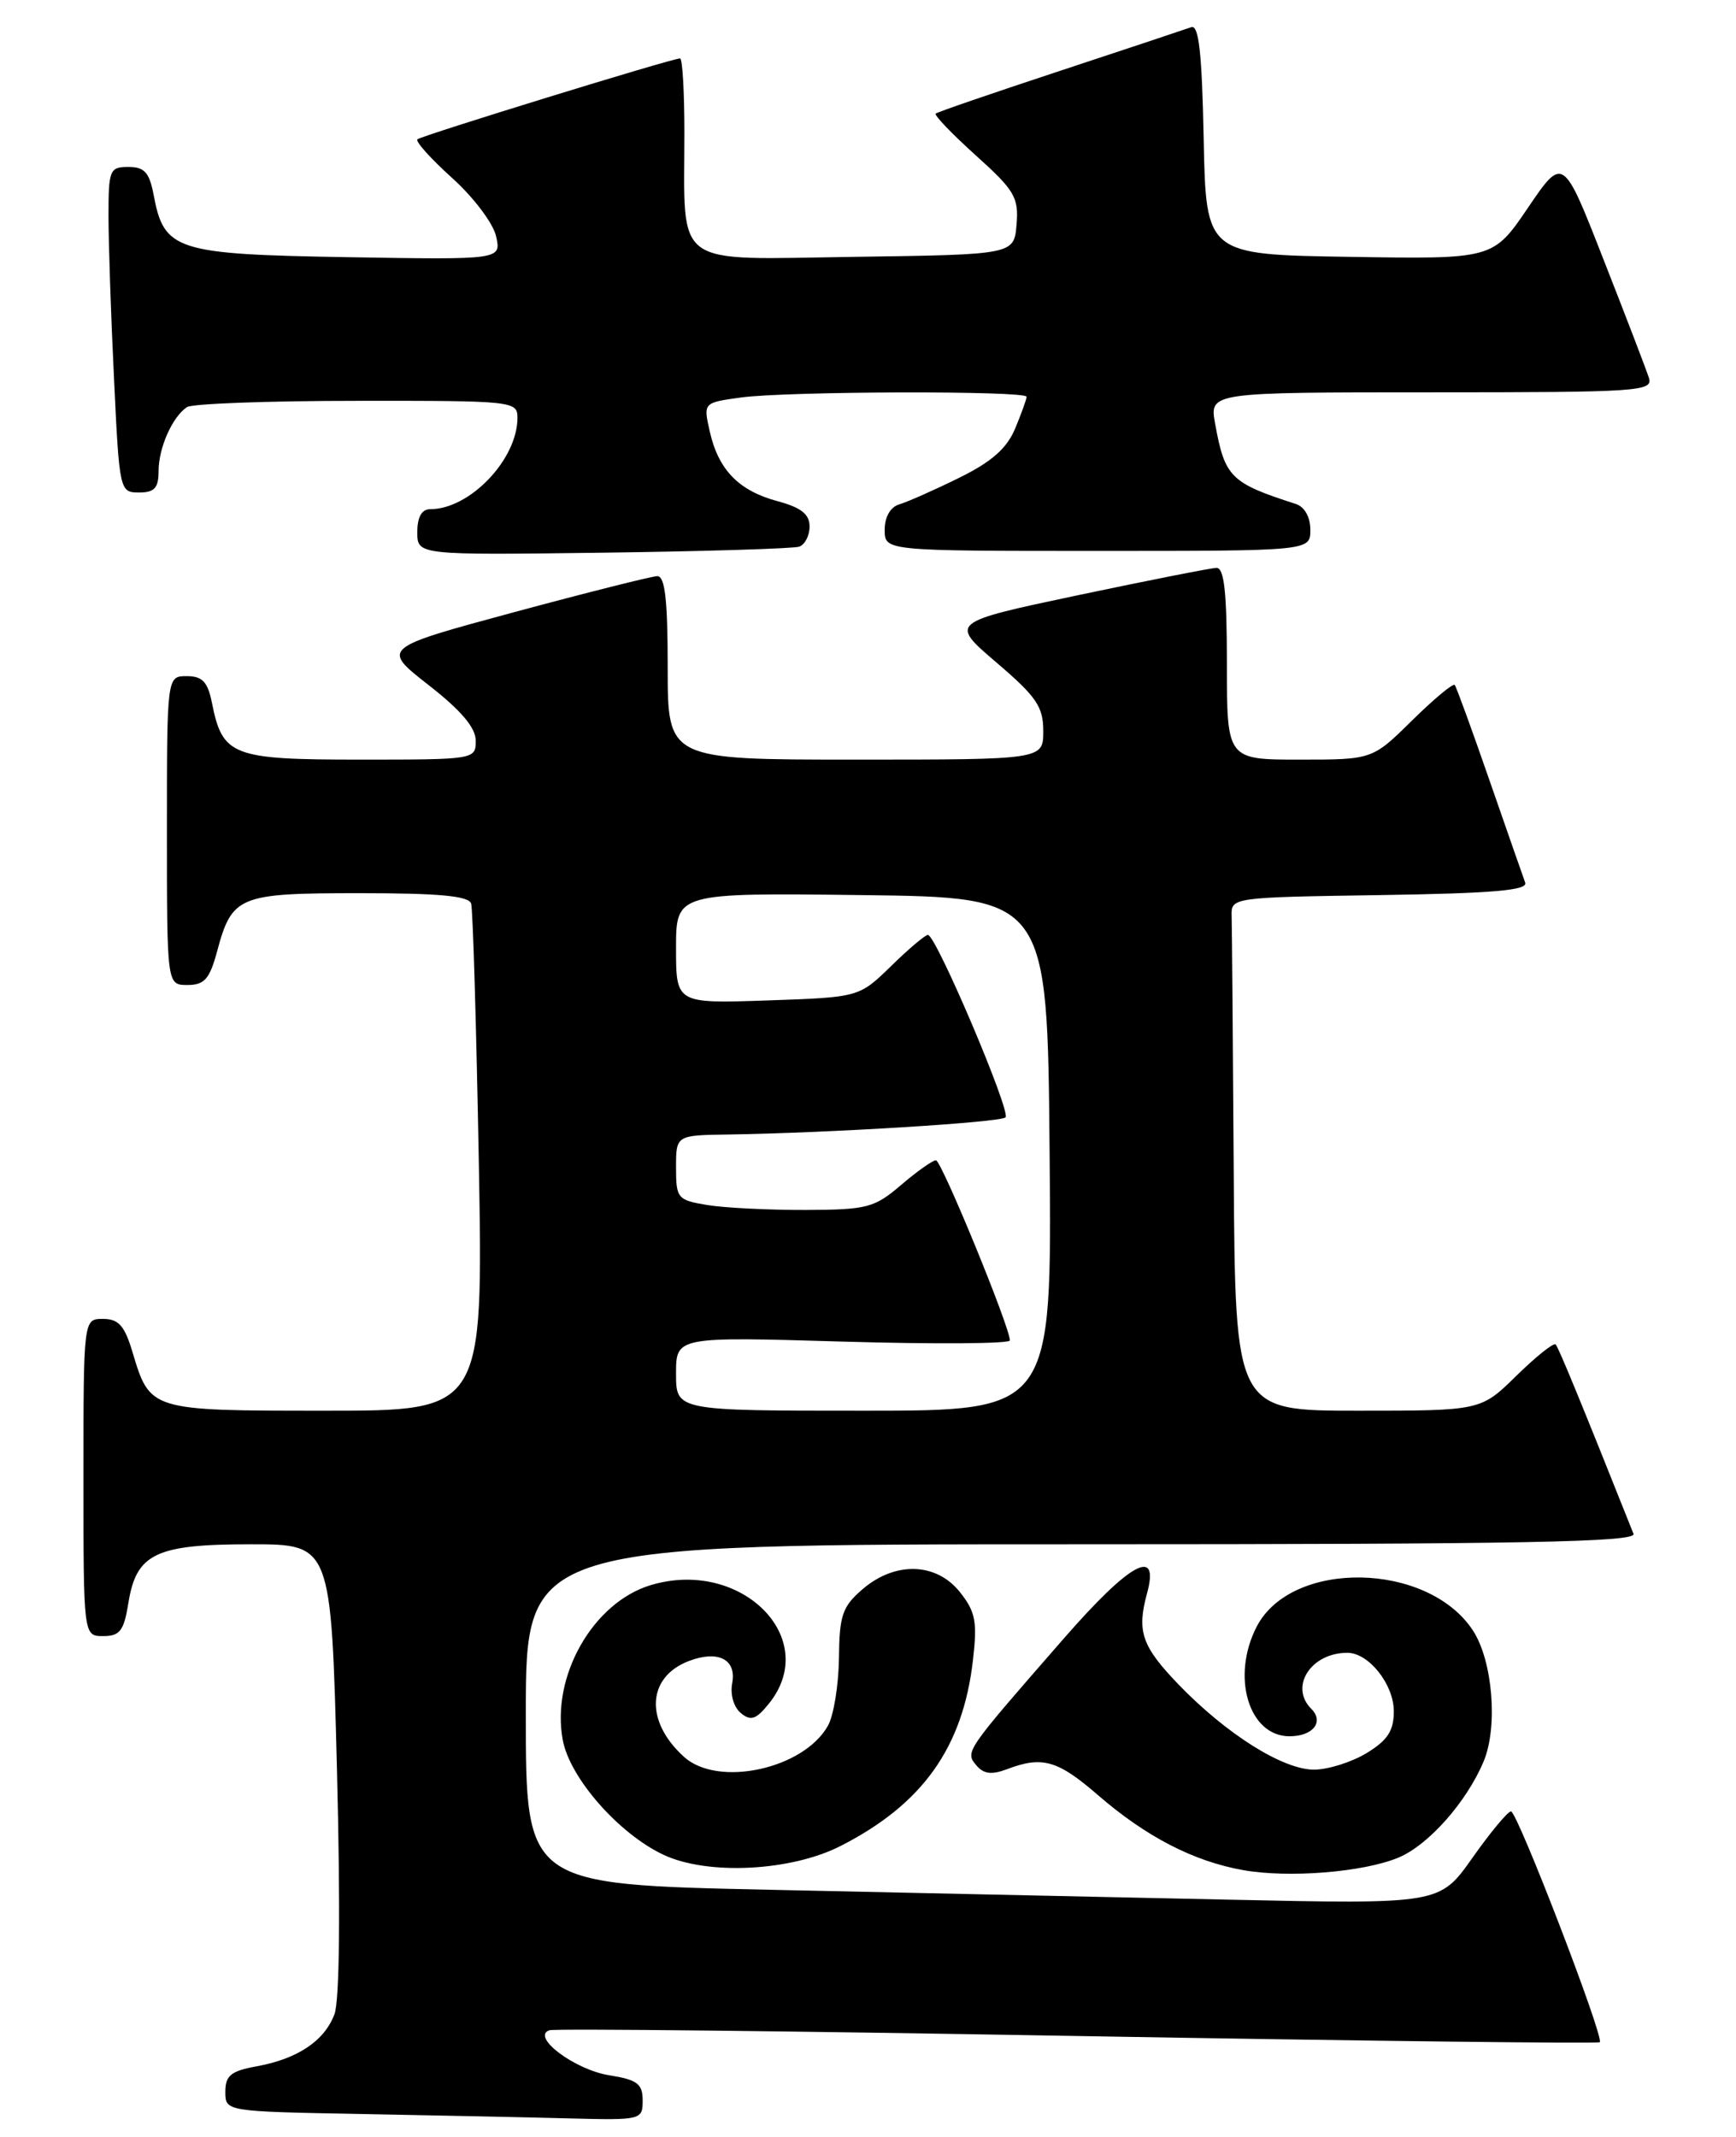<?xml version="1.0" encoding="UTF-8" standalone="no"?>
<!DOCTYPE svg PUBLIC "-//W3C//DTD SVG 1.1//EN" "http://www.w3.org/Graphics/SVG/1.1/DTD/svg11.dtd" >
<svg xmlns="http://www.w3.org/2000/svg" xmlns:xlink="http://www.w3.org/1999/xlink" version="1.1" viewBox="0 0 208 256">
 <g >
 <path fill="currentColor"
d=" M 77.00 251.63 C 77.00 249.63 76.36 249.15 72.99 248.61 C 68.85 247.95 63.57 243.98 65.83 243.22 C 66.49 243.00 95.00 243.31 129.19 243.91 C 163.37 244.50 191.49 244.84 191.68 244.65 C 192.23 244.10 181.80 217.00 181.04 217.00 C 180.66 217.00 178.58 219.50 176.42 222.56 C 172.50 228.12 172.50 228.12 147.00 227.57 C 132.97 227.26 108.34 226.73 92.25 226.39 C 63.00 225.76 63.00 225.76 63.00 205.38 C 63.00 185.00 63.00 185.00 129.61 185.00 C 182.49 185.00 196.11 184.74 195.72 183.75 C 189.48 168.09 186.74 161.42 186.39 161.06 C 186.15 160.82 184.04 162.51 181.69 164.81 C 177.42 169.00 177.42 169.00 162.71 169.00 C 148.00 169.00 148.00 169.00 147.82 140.50 C 147.72 124.82 147.61 110.99 147.57 109.75 C 147.50 107.51 147.56 107.50 165.35 107.23 C 178.94 107.02 183.09 106.66 182.74 105.73 C 182.49 105.05 180.57 99.55 178.47 93.50 C 176.37 87.45 174.50 82.30 174.30 82.06 C 174.11 81.82 171.81 83.73 169.19 86.31 C 164.43 91.00 164.43 91.00 155.72 91.00 C 147.00 91.00 147.00 91.00 147.00 79.50 C 147.00 70.95 146.68 68.01 145.75 68.03 C 145.06 68.05 137.59 69.53 129.13 71.31 C 113.77 74.56 113.77 74.56 119.38 79.36 C 124.18 83.45 125.00 84.66 125.00 87.58 C 125.00 91.00 125.00 91.00 102.50 91.00 C 80.00 91.00 80.00 91.00 80.00 80.00 C 80.00 71.85 79.68 69.01 78.75 69.02 C 78.06 69.04 70.34 70.98 61.59 73.34 C 45.69 77.64 45.69 77.64 51.34 82.06 C 55.25 85.11 57.00 87.17 57.00 88.74 C 57.00 90.98 56.87 91.00 43.15 91.00 C 27.79 91.00 26.66 90.57 25.39 84.18 C 24.89 81.68 24.24 81.00 22.38 81.00 C 20.00 81.00 20.00 81.00 20.00 99.50 C 20.00 118.00 20.00 118.00 22.46 118.00 C 24.48 118.00 25.11 117.29 25.99 114.05 C 27.80 107.30 28.54 107.00 43.10 107.00 C 52.60 107.00 56.17 107.33 56.45 108.25 C 56.66 108.94 57.07 122.89 57.37 139.25 C 57.90 169.00 57.90 169.00 39.02 169.00 C 17.94 169.00 17.98 169.01 15.87 161.96 C 14.93 158.81 14.20 158.00 12.34 158.00 C 10.00 158.00 10.00 158.00 10.00 177.00 C 10.00 196.00 10.00 196.00 12.37 196.00 C 14.36 196.00 14.85 195.36 15.38 192.05 C 16.33 186.11 18.64 185.00 30.06 185.00 C 39.68 185.00 39.68 185.00 40.37 211.87 C 40.80 228.76 40.69 239.69 40.07 241.31 C 38.86 244.51 35.66 246.64 30.75 247.54 C 27.67 248.10 27.00 248.64 27.00 250.59 C 27.00 252.95 27.00 252.95 43.25 253.25 C 52.19 253.42 63.44 253.65 68.25 253.78 C 76.85 254.00 77.00 253.96 77.00 251.63 Z  M 167.55 222.54 C 171.15 221.04 175.72 215.88 177.76 211.02 C 179.50 206.87 178.85 198.95 176.48 195.33 C 171.08 187.08 154.74 186.80 150.57 194.87 C 147.48 200.85 149.62 208.00 154.50 208.00 C 157.32 208.00 158.68 206.28 157.11 204.71 C 154.46 202.06 157.07 198.00 161.43 198.00 C 164.00 198.00 167.00 201.78 167.00 205.01 C 167.00 207.34 166.26 208.48 163.75 210.01 C 161.96 211.10 159.13 211.99 157.45 212.00 C 153.71 212.00 146.95 207.75 141.20 201.79 C 136.80 197.21 136.19 195.45 137.43 190.89 C 138.98 185.23 135.42 187.16 127.44 196.31 C 115.58 209.90 115.62 209.84 116.98 211.48 C 117.85 212.52 118.81 212.64 120.64 211.95 C 124.87 210.34 126.72 210.86 131.53 215.03 C 137.32 220.04 142.99 222.97 148.92 224.03 C 154.40 225.01 163.33 224.29 167.55 222.54 Z  M 100.72 221.14 C 110.53 216.14 115.36 209.37 116.57 198.92 C 117.11 194.29 116.89 193.10 115.03 190.75 C 112.20 187.17 107.26 187.02 103.35 190.38 C 100.93 192.46 100.57 193.50 100.52 198.63 C 100.48 201.86 99.89 205.51 99.20 206.74 C 96.28 211.93 86.04 214.15 81.97 210.48 C 77.23 206.21 77.50 200.90 82.55 198.98 C 86.05 197.65 88.27 198.79 87.73 201.64 C 87.47 202.98 87.91 204.51 88.75 205.21 C 89.96 206.21 90.58 206.00 92.11 204.11 C 98.44 196.30 88.83 186.64 77.98 189.89 C 71.04 191.97 66.00 200.85 67.43 208.46 C 68.28 213.01 74.13 219.67 79.50 222.20 C 84.77 224.68 94.77 224.18 100.72 221.14 Z  M 95.75 65.49 C 96.44 65.25 97.00 64.17 97.00 63.07 C 97.00 61.60 95.98 60.80 93.16 60.04 C 88.51 58.79 86.08 56.29 85.04 51.69 C 84.26 48.24 84.26 48.24 88.77 47.62 C 94.28 46.86 123.00 46.79 123.00 47.53 C 123.00 47.82 122.38 49.54 121.63 51.34 C 120.63 53.73 118.81 55.33 114.88 57.26 C 111.92 58.72 108.71 60.14 107.75 60.42 C 106.68 60.74 106.00 61.92 106.00 63.47 C 106.00 66.00 106.00 66.00 131.50 66.00 C 157.00 66.00 157.00 66.00 157.00 63.47 C 157.00 61.94 156.31 60.71 155.25 60.37 C 147.44 57.86 146.75 57.17 145.59 50.75 C 144.91 47.00 144.91 47.00 171.52 47.00 C 196.42 47.00 198.10 46.89 197.56 45.25 C 197.25 44.29 194.81 37.92 192.13 31.10 C 187.28 18.70 187.28 18.70 183.08 24.88 C 178.89 31.05 178.89 31.05 161.70 30.77 C 144.50 30.50 144.50 30.50 144.22 16.65 C 144.01 6.27 143.64 2.92 142.72 3.26 C 142.05 3.50 134.97 5.86 127.00 8.49 C 119.03 11.12 112.32 13.42 112.11 13.61 C 111.90 13.79 114.06 16.04 116.91 18.61 C 121.57 22.80 122.07 23.65 121.80 26.89 C 121.50 30.50 121.50 30.50 102.38 30.77 C 80.33 31.08 82.00 32.30 82.00 15.88 C 82.00 10.99 81.77 7.00 81.48 7.00 C 80.51 7.00 50.50 16.25 50.01 16.69 C 49.75 16.94 51.62 19.02 54.17 21.32 C 56.73 23.62 59.10 26.76 59.44 28.31 C 60.07 31.12 60.07 31.12 41.64 30.81 C 21.04 30.46 19.66 30.02 18.41 23.36 C 17.90 20.66 17.31 20.00 15.39 20.00 C 13.14 20.00 13.00 20.35 13.00 25.84 C 13.00 29.05 13.29 37.83 13.66 45.34 C 14.30 58.82 14.34 59.00 16.66 59.00 C 18.51 59.00 19.00 58.46 19.00 56.43 C 19.00 53.65 20.65 49.94 22.40 48.77 C 23.00 48.36 32.16 48.02 42.75 48.02 C 61.49 48.00 62.00 48.05 62.00 50.05 C 62.00 55.03 56.30 61.00 51.55 61.00 C 50.53 61.00 50.00 61.93 50.00 63.75 C 50.00 66.50 50.00 66.50 72.25 66.21 C 84.49 66.05 95.06 65.72 95.75 65.49 Z  M 81.00 164.57 C 81.00 160.13 81.00 160.13 101.00 160.72 C 112.00 161.04 121.00 160.98 121.00 160.58 C 121.00 158.97 112.80 139.00 112.14 139.00 C 111.74 139.00 109.87 140.33 107.96 141.96 C 104.76 144.70 103.90 144.92 96.50 144.95 C 92.10 144.96 86.81 144.70 84.75 144.36 C 81.17 143.77 81.00 143.56 81.00 139.87 C 81.00 136.00 81.00 136.00 87.25 135.91 C 99.31 135.73 119.87 134.46 120.48 133.86 C 121.15 133.18 112.15 112.00 111.18 112.00 C 110.85 112.00 108.86 113.68 106.76 115.74 C 102.93 119.47 102.93 119.47 91.97 119.85 C 81.00 120.22 81.00 120.22 81.00 113.59 C 81.00 106.96 81.00 106.96 103.25 107.23 C 125.50 107.50 125.50 107.50 125.76 138.25 C 126.03 169.00 126.03 169.00 103.51 169.00 C 81.00 169.00 81.00 169.00 81.00 164.57 Z "/>
</g>
</svg>